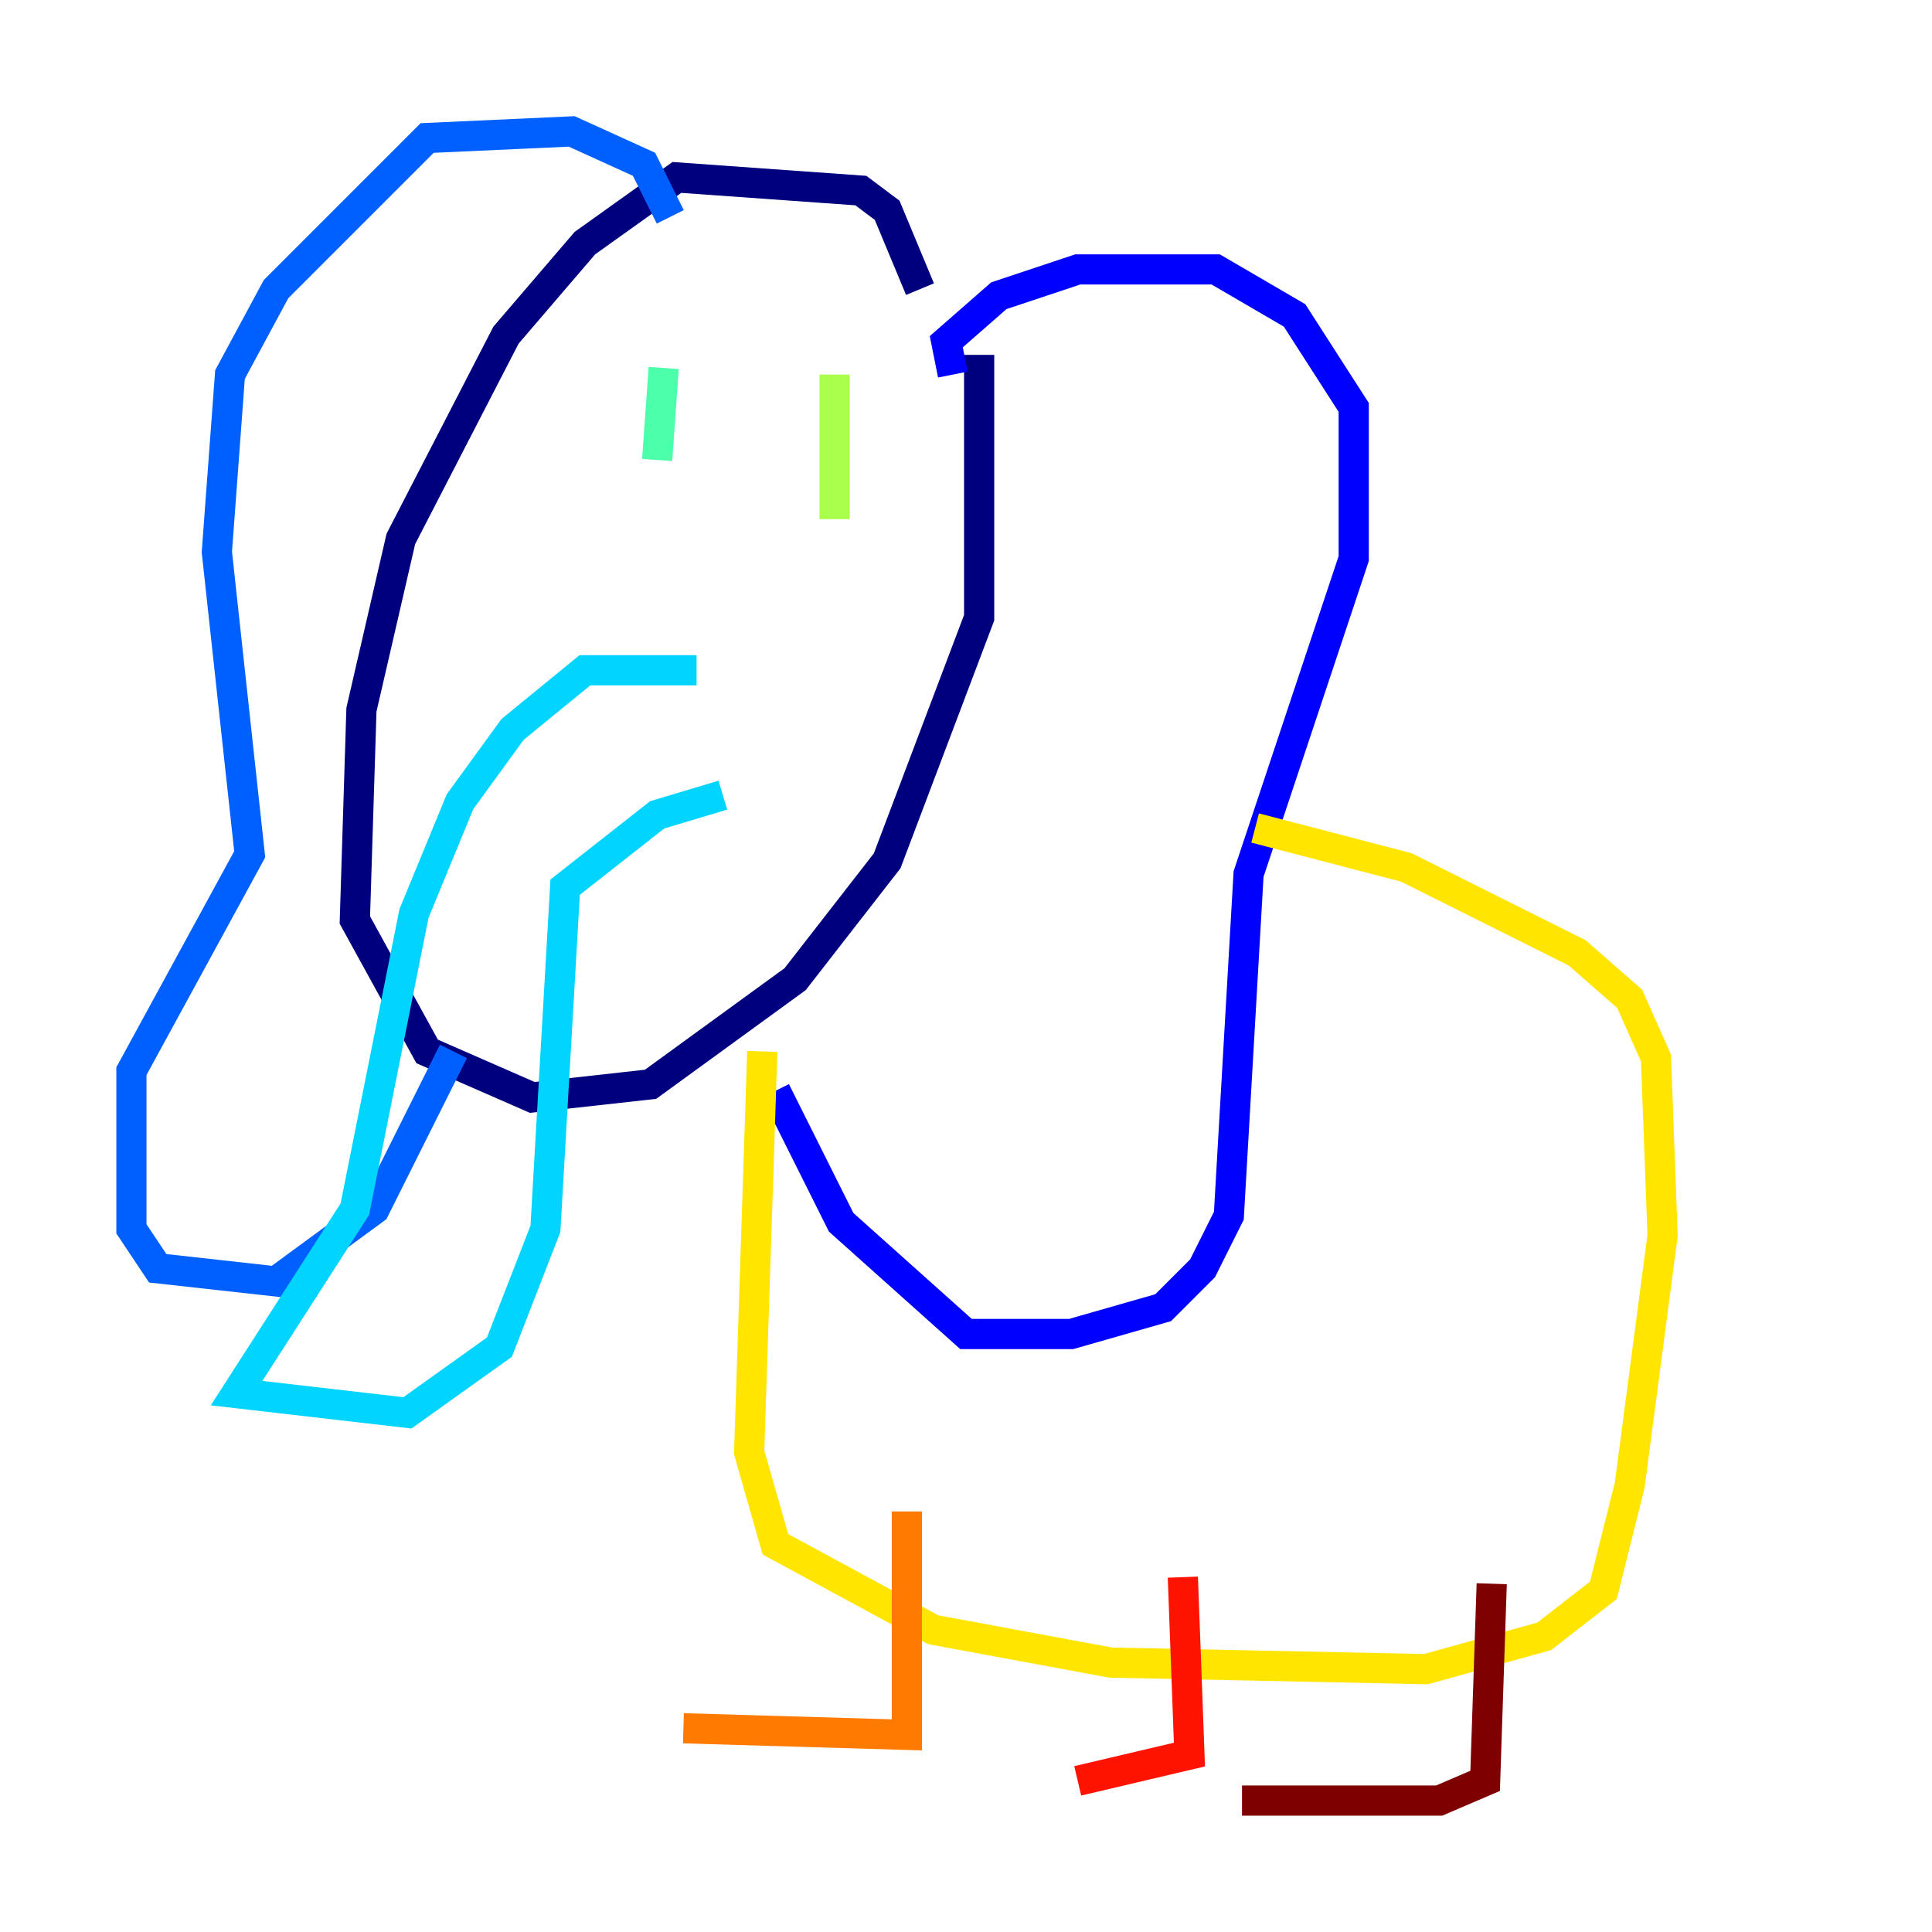 <?xml version="1.0" encoding="utf-8" ?>
<svg baseProfile="tiny" height="128" version="1.2" viewBox="0,0,128,128" width="128" xmlns="http://www.w3.org/2000/svg" xmlns:ev="http://www.w3.org/2001/xml-events" xmlns:xlink="http://www.w3.org/1999/xlink"><defs /><polyline fill="none" points="60.952,19.157 58.776,13.932 57.034,12.626 44.843,11.755 38.748,16.109 33.524,22.204 26.558,35.701 23.946,47.02 23.51,60.952 28.299,69.66 35.265,72.707 43.102,71.837 52.68,64.871 58.776,57.034 64.871,40.925 64.871,23.51" stroke="#00007f" stroke-width="2" /><polyline fill="none" points="63.129,24.816 62.694,22.64 66.177,19.592 71.401,17.85 80.544,17.85 85.769,20.898 89.687,26.993 89.687,37.007 82.721,57.905 81.415,80.544 79.674,84.027 77.061,86.639 70.966,88.381 64.0,88.381 55.728,80.98 51.374,72.272" stroke="#0000fe" stroke-width="2" /><polyline fill="none" points="44.408,14.367 42.667,10.884 37.878,8.707 28.299,9.143 18.286,19.157 15.238,24.816 14.367,36.571 16.544,56.599 8.707,70.966 8.707,81.415 10.449,84.027 18.286,84.898 24.816,80.109 30.041,69.66" stroke="#0060ff" stroke-width="2" /><polyline fill="none" points="46.15,44.408 38.748,44.408 33.959,48.327 30.476,53.116 27.429,60.517 23.51,80.109 15.674,92.299 26.993,93.605 33.088,89.252 36.136,81.415 37.442,58.776 43.537,53.986 47.891,52.68" stroke="#00d4ff" stroke-width="2" /><polyline fill="none" points="43.973,24.381 43.537,30.476" stroke="#4cffaa" stroke-width="2" /><polyline fill="none" points="55.292,24.816 55.292,34.395" stroke="#aaff4c" stroke-width="2" /><polyline fill="none" points="83.156,54.857 93.17,57.469 104.49,63.129 107.973,66.177 109.714,70.095 110.15,81.85 107.973,98.395 106.231,105.361 102.313,108.408 94.476,110.585 73.578,110.15 61.823,107.973 51.374,102.313 49.633,96.218 50.503,69.66" stroke="#ffe500" stroke-width="2" /><polyline fill="none" points="60.082,100.136 60.082,114.939 45.279,114.503" stroke="#ff7a00" stroke-width="2" /><polyline fill="none" points="78.367,104.49 78.803,116.245 71.401,117.986" stroke="#fe1200" stroke-width="2" /><polyline fill="none" points="98.83,104.925 98.395,117.986 95.347,119.293 82.286,119.293" stroke="#7f0000" stroke-width="2" /></svg>
